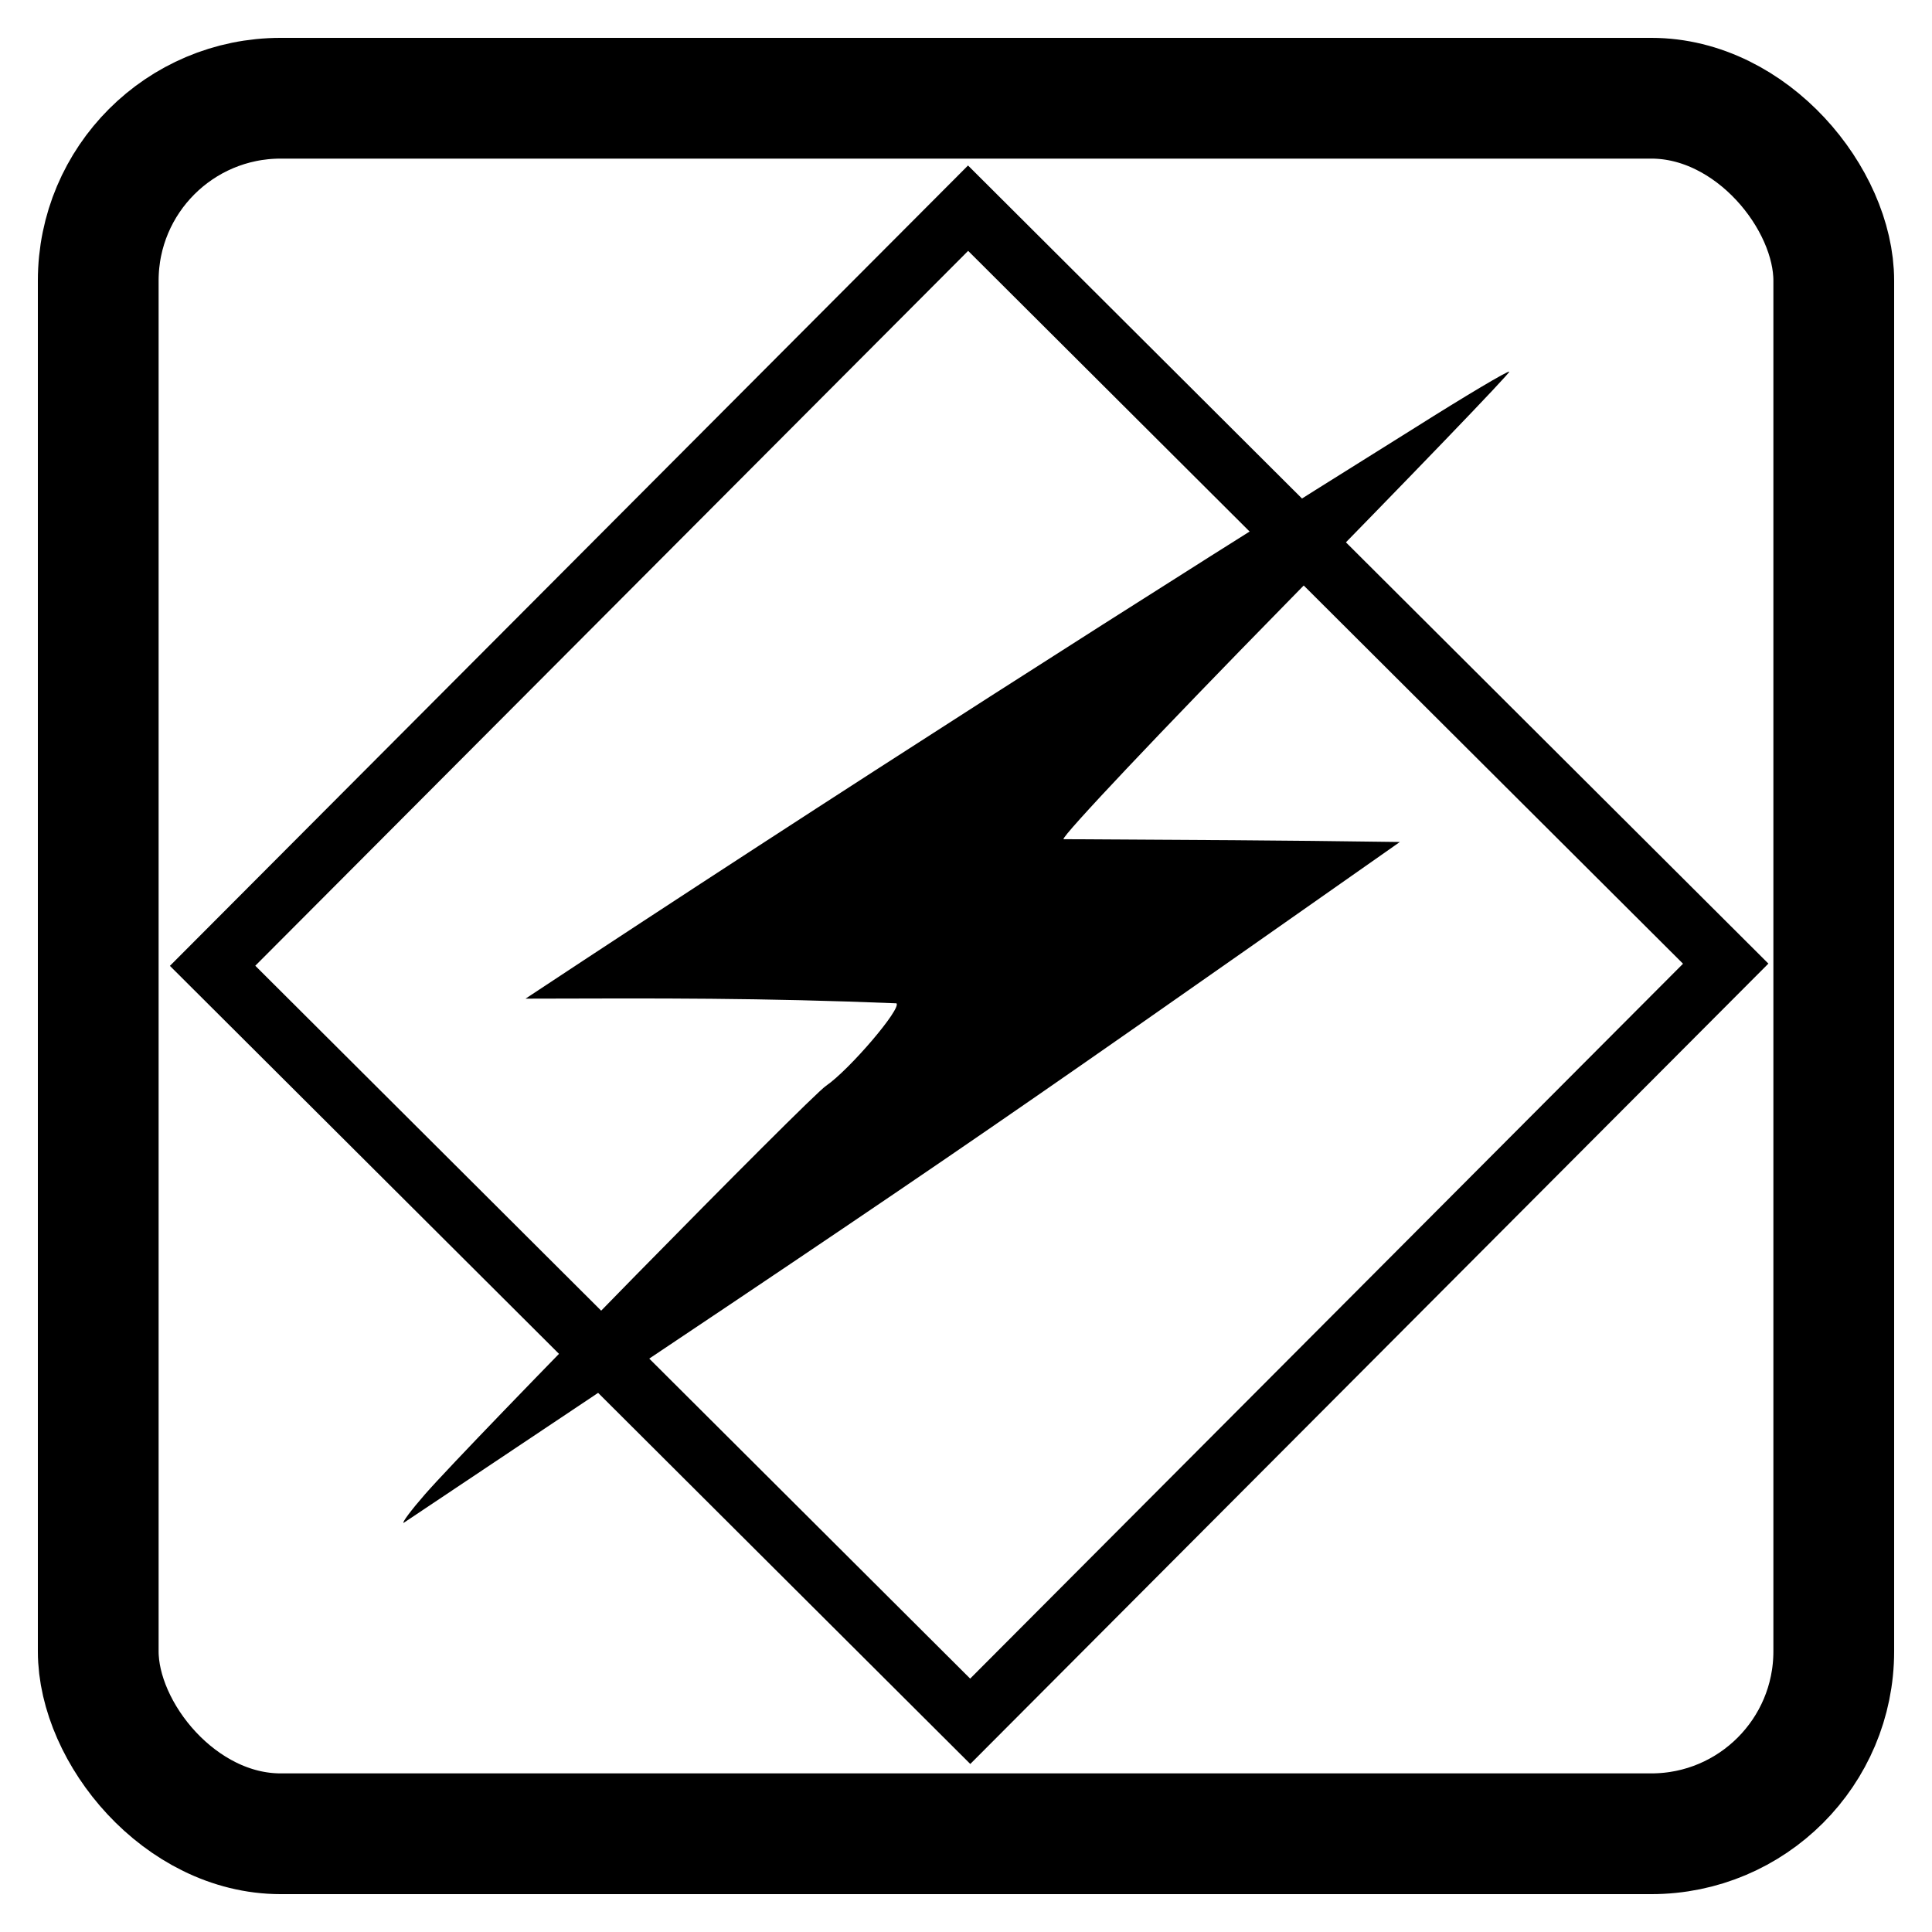 <?xml version="1.0" encoding="UTF-8" standalone="no"?>
<!-- Created with Inkscape (http://www.inkscape.org/) -->

<svg
   xmlns:dc="http://purl.org/dc/elements/1.1/"
   xmlns:cc="http://creativecommons.org/ns#"
   xmlns:rdf="http://www.w3.org/1999/02/22-rdf-syntax-ns#"
   xmlns:svg="http://www.w3.org/2000/svg"
   xmlns="http://www.w3.org/2000/svg"
   xmlns:sodipodi="http://sodipodi.sourceforge.net/DTD/sodipodi-0.dtd"
   xmlns:inkscape="http://www.inkscape.org/namespaces/inkscape"
   id="svg2"
   version="1.1"
   inkscape:version="0.48.5 r10040"
   width="512"
   height="512"
   sodipodi:docname="winamp.svg">
  <defs
     id="defs6" />
  <sodipodi:namedview
     pagecolor="#ffffff"
     bordercolor="#666666"
     borderopacity="1"
     objecttolerance="10"
     gridtolerance="10"
     guidetolerance="10"
     inkscape:pageopacity="0"
     inkscape:pageshadow="2"
     inkscape:window-width="1920"
     inkscape:window-height="1007"
     id="namedview4"
     showgrid="false"
     inkscape:zoom="1.84375"
     inkscape:cx="157.66169"
     inkscape:cy="298.87465"
     inkscape:window-x="0"
     inkscape:window-y="31"
     inkscape:window-maximized="1"
     inkscape:current-layer="svg2"
     showguides="true"
     inkscape:guide-bbox="true" />
  <rect
     style="opacity:1;fill:none;fill-opacity:1;stroke:#000000;stroke-width:32;stroke-miterlimit:4;stroke-dasharray:none;stroke-dashoffset:0;stroke-opacity:1"
     id="rect3333"
     width="459.932"
     height="459.932"
     x="26.034"
     y="26.034"
     ry="48.35" />
  <rect
     style="opacity:1;fill:none;fill-opacity:1;stroke:#000000;stroke-width:16;stroke-miterlimit:4;stroke-dasharray:none;stroke-dashoffset:0;stroke-opacity:1"
     id="rect3335"
     width="283.586"
     height="283.586"
     x="220.654"
     y="-142.109"
     transform="matrix(0.708,0.706,-0.706,0.708,0,0)" />
  <path
     style="opacity:1;fill:#000000;fill-opacity:1;stroke:none;stroke-width:60;stroke-miterlimit:4;stroke-dasharray:none;stroke-dashoffset:0;stroke-opacity:1"
     d="m 112.668,395.96 c 12.108,-13.853 101.683,-105.087 106.241,-108.21 6.202,-4.249 20.051,-20.471 18.664,-21.863 -36.135,-1.453 -62.133,-1.339 -98.304,-1.234 81.73,-54.028 167.809,-108.929 235.554,-151.203 13.531,-8.541 24.85,-15.272 25.153,-14.957 0.303,0.315 -26.351,28.003 -59.232,61.53 -32.881,33.526 -59.39,61.592 -58.91,62.369 34.358,0.198 55.773,0.269 89.143,0.746 -116.651,81.87 -116.543,81.913 -264.014,180.44 -0.524,0 2.043,-3.428 5.705,-7.617 z"
     id="path3430"
     inkscape:connector-curvature="0"
     sodipodi:nodetypes="ssccccscccs" />
</svg>

